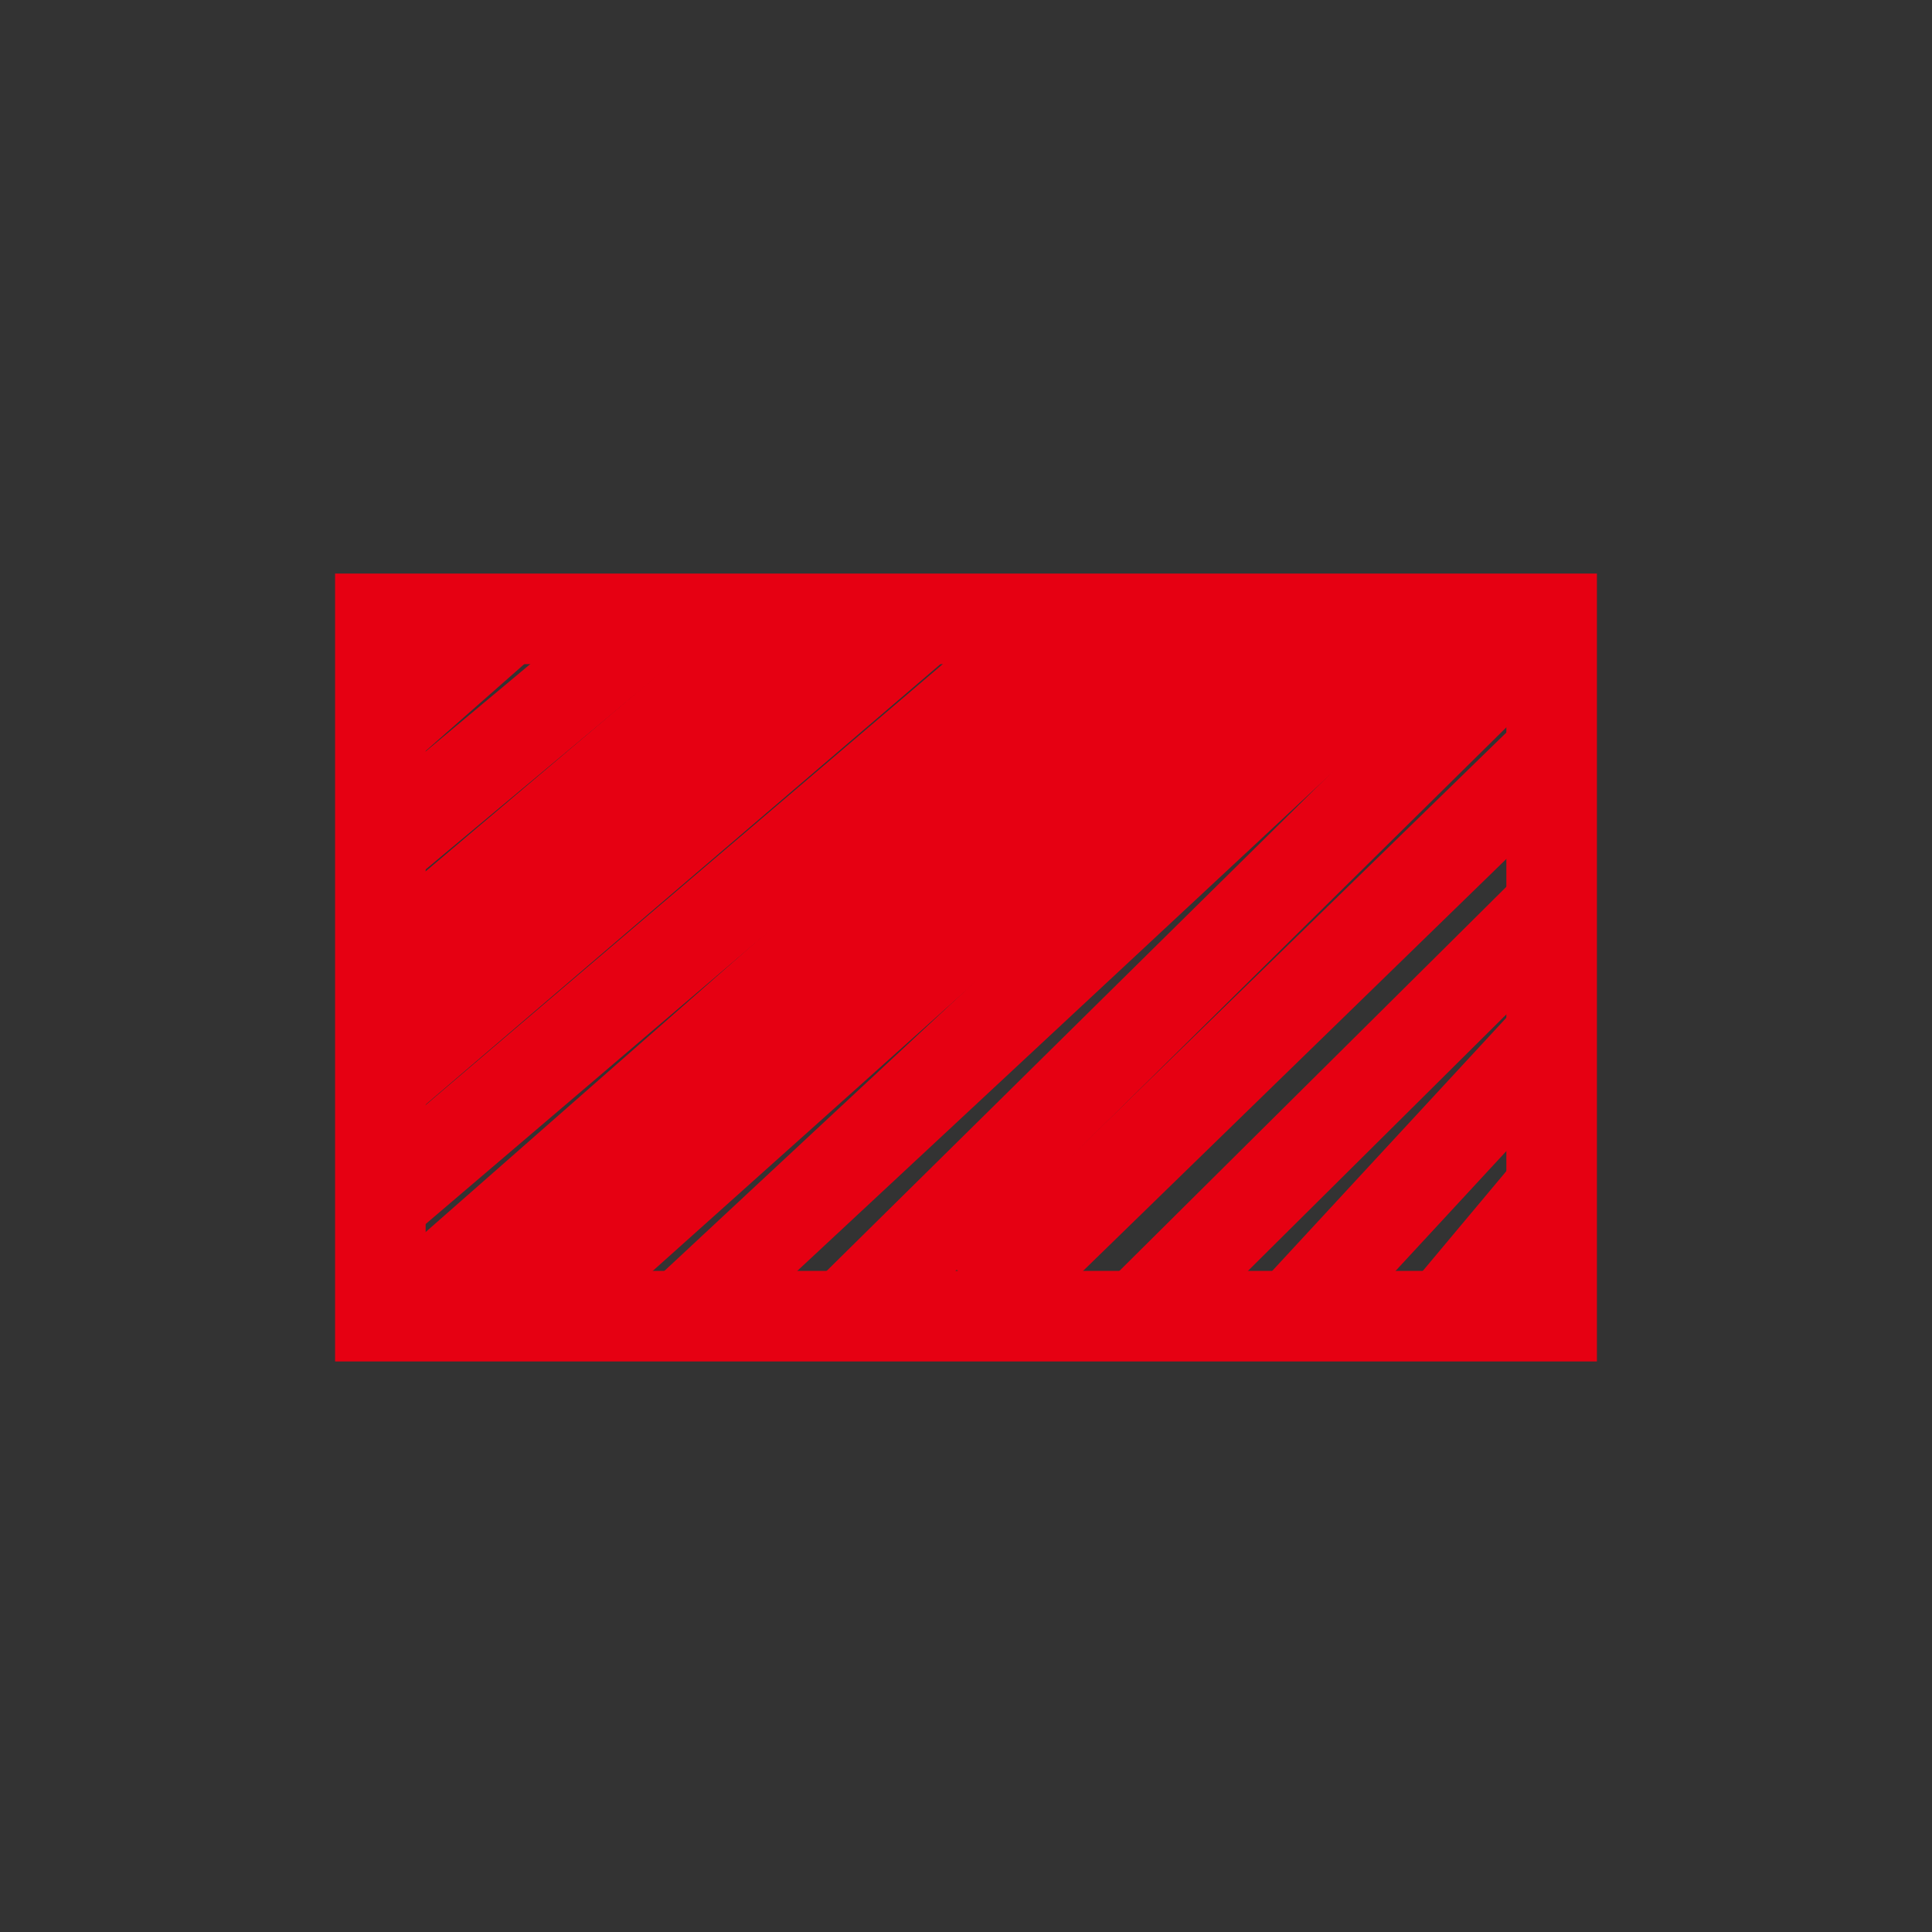 <?xml version="1.0" encoding="utf-8"?>
<!-- Generator: Adobe Illustrator 23.0.0, SVG Export Plug-In . SVG Version: 6.00 Build 0)  -->
<svg version="1.1" id="图层_1" xmlns="http://www.w3.org/2000/svg" xmlns:xlink="http://www.w3.org/1999/xlink" x="0px" y="0px"
	 viewBox="0 0 64 64" style="enable-background:new 0 0 64 64;" xml:space="preserve">
<rect x="0" y="0" width="64" height="64" fill="#333333" stroke="none"/>
<style type="text/css">
	.st0{fill:none;stroke:#E60012;stroke-width:3;stroke-miterlimit:10;}
	.st1{fill:none;stroke:#FF33FF;stroke-width:3;stroke-miterlimit:10;}
	.st2{fill:none;stroke:#FF0000;stroke-width:3;stroke-miterlimit:10;}
	.st3{fill:#FFFFFF;stroke:#E60012;stroke-width:3;stroke-miterlimit:10;}
	.st4{fill:none;stroke:#231815;stroke-width:3;stroke-miterlimit:10;}
	.st5{fill:none;stroke:#E60012;stroke-miterlimit:10;}
	.st6{fill:none;stroke:#FF00FF;stroke-width:3;stroke-miterlimit:10;}
</style>
<path class="st0" d="M40.3,45.7"/>
<path class="st0" d="M40.3,19.9"/>
<g>
	<path class="st0" d="M37.3,45.7"/>
</g>
<path class="st0" d="M24.2,34.4"/>
<path class="st0" d="M25.3,34.4"/>
<path class="st0" d="M24.2,34.4"/>
<path class="st0" d="M30.2,29.6"/>
<path class="st0" d="M25.3,29.6"/>
<path class="st0" d="M30.2,31.4"/>
<path class="st0" d="M25.3,31.4"/>
<path class="st0" d="M30.2,29.6"/>
<path class="st1" d="M16.3,39.6"/>
<path class="st1" d="M16.3,26.4"/>
<path class="st1" d="M11.1,30"/>
<path class="st1" d="M12.6,38.5"/>
<path class="st1" d="M20.7,28"/>
<path class="st1" d="M25.3,37.4"/>
<path class="st1" d="M25.4,35.4"/>
<path class="st1" d="M29.2,37.4"/>
<path class="st1" d="M29.2,29.6"/>
<path class="st1" d="M32.5,37.4"/>
<path class="st1" d="M32.5,29.6"/>
<path class="st2" d="M25.6,28"/>
<path class="st2" d="M23,30.6"/>
<path class="st0" d="M18.6,27.3"/>
<path class="st0" d="M17.8,35.1"/>
<path class="st0" d="M24.8,27.3"/>
<path class="st0" d="M24.6,27.3"/>
<path class="st0" d="M24.6,27.3"/>
<path class="st0" d="M17.7,34.1"/>
<path class="st0" d="M25.5,34.8"/>
<path class="st0" d="M25.5,27.4"/>
<path class="st0" d="M17.7,27.7"/>
<path class="st3" d="M15.6,40.5"/>
<path class="st3" d="M28,30"/>
<path class="st3" d="M16.5,31.4"/>
<path class="st3" d="M14.9,28.8"/>
<path class="st4" d="M31.6,40.8"/>
<path class="st4" d="M31.7,27.3"/>
<path class="st4" d="M24.8,38.5"/>
<path class="st4" d="M27.9,40.4"/>
<path class="st4" d="M29.6,40.6"/>
<path class="st0" d="M14.9,37.4"/>
<path class="st0" d="M11.4,25"/>
<path class="st0" d="M11.4,37.4"/>
<path class="st0" d="M26.9,37.8"/>
<path class="st0" d="M23.4,37.8"/>
<path class="st0" d="M24.2,37.8"/>
<path class="st0" d="M13.5,40.8"/>
<path class="st0" d="M13.2,40.4"/>
<path class="st0" d="M15.6,37.4"/>
<path class="st0" d="M25.5,41.2"/>
<path class="st0" d="M23.4,37.8"/>
<path class="st0" d="M25.6,40.6"/>
<path class="st0" d="M27.6,37.8"/>
<line class="st0" x1="24.8" y1="40.2" x2="24.8" y2="40.2"/>
<path class="st0" d="M25,40.6"/>
<path class="st0" d="M16.5,32.8"/>
<path class="st0" d="M16.5,27.3"/>
<path class="st0" d="M28.6,33.1"/>
<path class="st0" d="M28.6,27.6"/>
<path class="st0" d="M15.9,24.2"/>
<path class="st0" d="M11,24.2"/>
<path class="st0" d="M24.4,37.9"/>
<path class="st0" d="M26.1,32.7"/>
<path class="st0" d="M33.2,37.4"/>
<path class="st0" d="M26.3,32.1"/>
<path class="st3" d="M28.9,41.2"/>
<path class="st3" d="M19.6,41.2"/>
<path class="st3" d="M38,28.9"/>
<line class="st0" x1="41.8" y1="29" x2="41.8" y2="29"/>
<path class="st0" d="M28,25"/>
<path class="st5" d="M0.8,25"/>
<path class="st0" d="M28,39.2"/>
<path class="st5" d="M1.2,39.2"/>
<path class="st5" d="M3.4,39.6"/>
<path class="st5" d="M3.4,25"/>
<path class="st5" d="M6.4,39.3"/>
<path class="st5" d="M6.4,24.9"/>
<path class="st0" d="M9,39.2"/>
<path class="st0" d="M9,25.1"/>
<path class="st0" d="M11.8,39.2"/>
<path class="st0" d="M11.8,25.1"/>
<path class="st0" d="M14.9,39.1"/>
<path class="st0" d="M14.9,25"/>
<path class="st0" d="M17.8,39.2"/>
<path class="st0" d="M17.8,25.1"/>
<path class="st0" d="M20,39.3"/>
<path class="st0" d="M20,24.8"/>
<path class="st0" d="M23,39.3"/>
<path class="st0" d="M23,25.3"/>
<path class="st0" d="M29.6,39"/>
<path class="st0" d="M29.6,24.9"/>
<path class="st0" d="M26.3,39"/>
<path class="st0" d="M46.7,26.1"/>
<path class="st0" d="M18.4,25.9"/>
<path class="st0" d="M32.6,39"/>
<path class="st0" d="M32.6,24.9"/>
<path class="st0" d="M32.6,39"/>
<path class="st0" d="M32.6,24.9"/>
<path class="st0" d="M35.6,39.5"/>
<path class="st0" d="M35.6,25.4"/>
<path class="st0" d="M47.4,38.5"/>
<path class="st0" d="M17.7,38.2"/>
<path class="st0" d="M29.2,38.3"/>
<path class="st0" d="M29.2,26.2"/>
<path class="st0" d="M32,38"/>
<path class="st0" d="M31.9,25.9"/>
<path class="st0" d="M34.7,38.2"/>
<path class="st0" d="M34.6,26.1"/>
<path class="st0" d="M37.7,38.1"/>
<path class="st0" d="M37.6,26"/>
<path class="st0" d="M40.3,38.3"/>
<path class="st0" d="M40.3,26.2"/>
<path class="st0" d="M43.2,38.3"/>
<path class="st0" d="M43.1,26.2"/>
<path class="st0" d="M45.8,38.6"/>
<path class="st0" d="M45.7,26.5"/>
<path class="st0" d="M48.7,38.2"/>
<path class="st0" d="M48.6,26.1"/>
<path class="st5" d="M61.7,27.2"/>
<path class="st0" d="M39.9,26.9"/>
<path class="st0" d="M39.7,40.2"/>
<path class="st0" d="M39.6,28.1"/>
<path class="st5" d="M62,38.1"/>
<path class="st0" d="M40.2,37.8"/>
<path class="st0" d="M48.7,37.8"/>
<path class="st0" d="M48.7,27.3"/>
<path class="st0" d="M51.9,37.8"/>
<path class="st0" d="M51.9,27.3"/>
<path class="st0" d="M54.8,37.9"/>
<path class="st0" d="M55,27.1"/>
<path class="st5" d="M57.8,37.9"/>
<path class="st5" d="M57.8,27.5"/>
<path class="st0" d="M45.1,28.5"/>
<path class="st0" d="M37.7,35.9"/>
<line class="st0" x1="46.1" y1="30.6" x2="46.1" y2="30.6"/>
<path class="st0" d="M21.3,48.8"/>
<path class="st0" d="M32.9,29"/>
<path class="st5" d="M45.1,49.8"/>
<path class="st0" d="M32.9,29.1"/>
<path class="st0" d="M32.9,43.6"/>
<path class="st0" d="M32.9,29"/>
<line class="st0" x1="23.4" y1="31.1" x2="23.4" y2="31.1"/>
<line class="st0" x1="38" y1="24.4" x2="38" y2="24.4"/>
<line class="st0" x1="21.5" y1="32.7" x2="21.5" y2="32.7"/>
<path class="st6" d="M32.1,37.6"/>
<path class="st6" d="M32.1,26.5"/>
<path class="st6" d="M36.6,37.7"/>
<path class="st6" d="M36.6,26.6"/>
<path class="st6" d="M38.8,37.7"/>
<path class="st6" d="M38.8,26.6"/>
<path class="st6" d="M41.3,37.6"/>
<path class="st6" d="M41.3,26.5"/>
<path class="st6" d="M43.5,37.7"/>
<path class="st6" d="M43.5,26.6"/>
<path class="st6" d="M45.8,37.6"/>
<path class="st6" d="M45.8,26.5"/>
<path class="st0" d="M27.4,32"/>
<path class="st0" d="M32.9,25.2"/>
<path class="st0" d="M24.2,28.5"/>
<path class="st0" d="M29.2,28.5"/>
<path class="st0" d="M51.4,24.9"/>
<path class="st0" d="M46.4,29.9"/>
<line class="st0" x1="45.2" y1="27.6" x2="45.2" y2="27.6"/>
<path class="st0" d="M41.9,32"/>
<path class="st0" d="M22.1,32"/>
<rect x="12.6" y="20.5" class="st0" width="38.8" height="23.1"/>
<line class="st0" x1="16.8" y1="20.5" x2="12.6" y2="24.2"/>
<line class="st0" x1="21.7" y1="20.5" x2="12.6" y2="28.1"/>
<line class="st0" x1="26.3" y1="20.5" x2="12.6" y2="32.1"/>
<line class="st0" x1="30.6" y1="20.5" x2="12.6" y2="35.9"/>
<line class="st0" x1="35.3" y1="20.5" x2="12.9" y2="39.6"/>
<line class="st0" x1="39.5" y1="20.5" x2="13.2" y2="43.6"/>
<line class="st0" x1="43.5" y1="20.5" x2="17.7" y2="43.6"/>
<line class="st0" x1="47.4" y1="20.5" x2="22.6" y2="43.6"/>
<line class="st0" x1="50.9" y1="21" x2="28" y2="43.6"/>
<line class="st0" x1="51.4" y1="24.9" x2="32.7" y2="43.1"/>
<line class="st0" x1="51.4" y1="30" x2="37.7" y2="43.6"/>
<line class="st0" x1="51.4" y1="34.3" x2="42.8" y2="43.6"/>
<line class="st0" x1="42.7" y1="34.4" x2="42.7" y2="34.4"/>
<line class="st0" x1="51.6" y1="39.1" x2="48" y2="43.4"/>
<line class="st0" x1="49.1" y1="27.1" x2="49.1" y2="27.1"/>
</svg>

